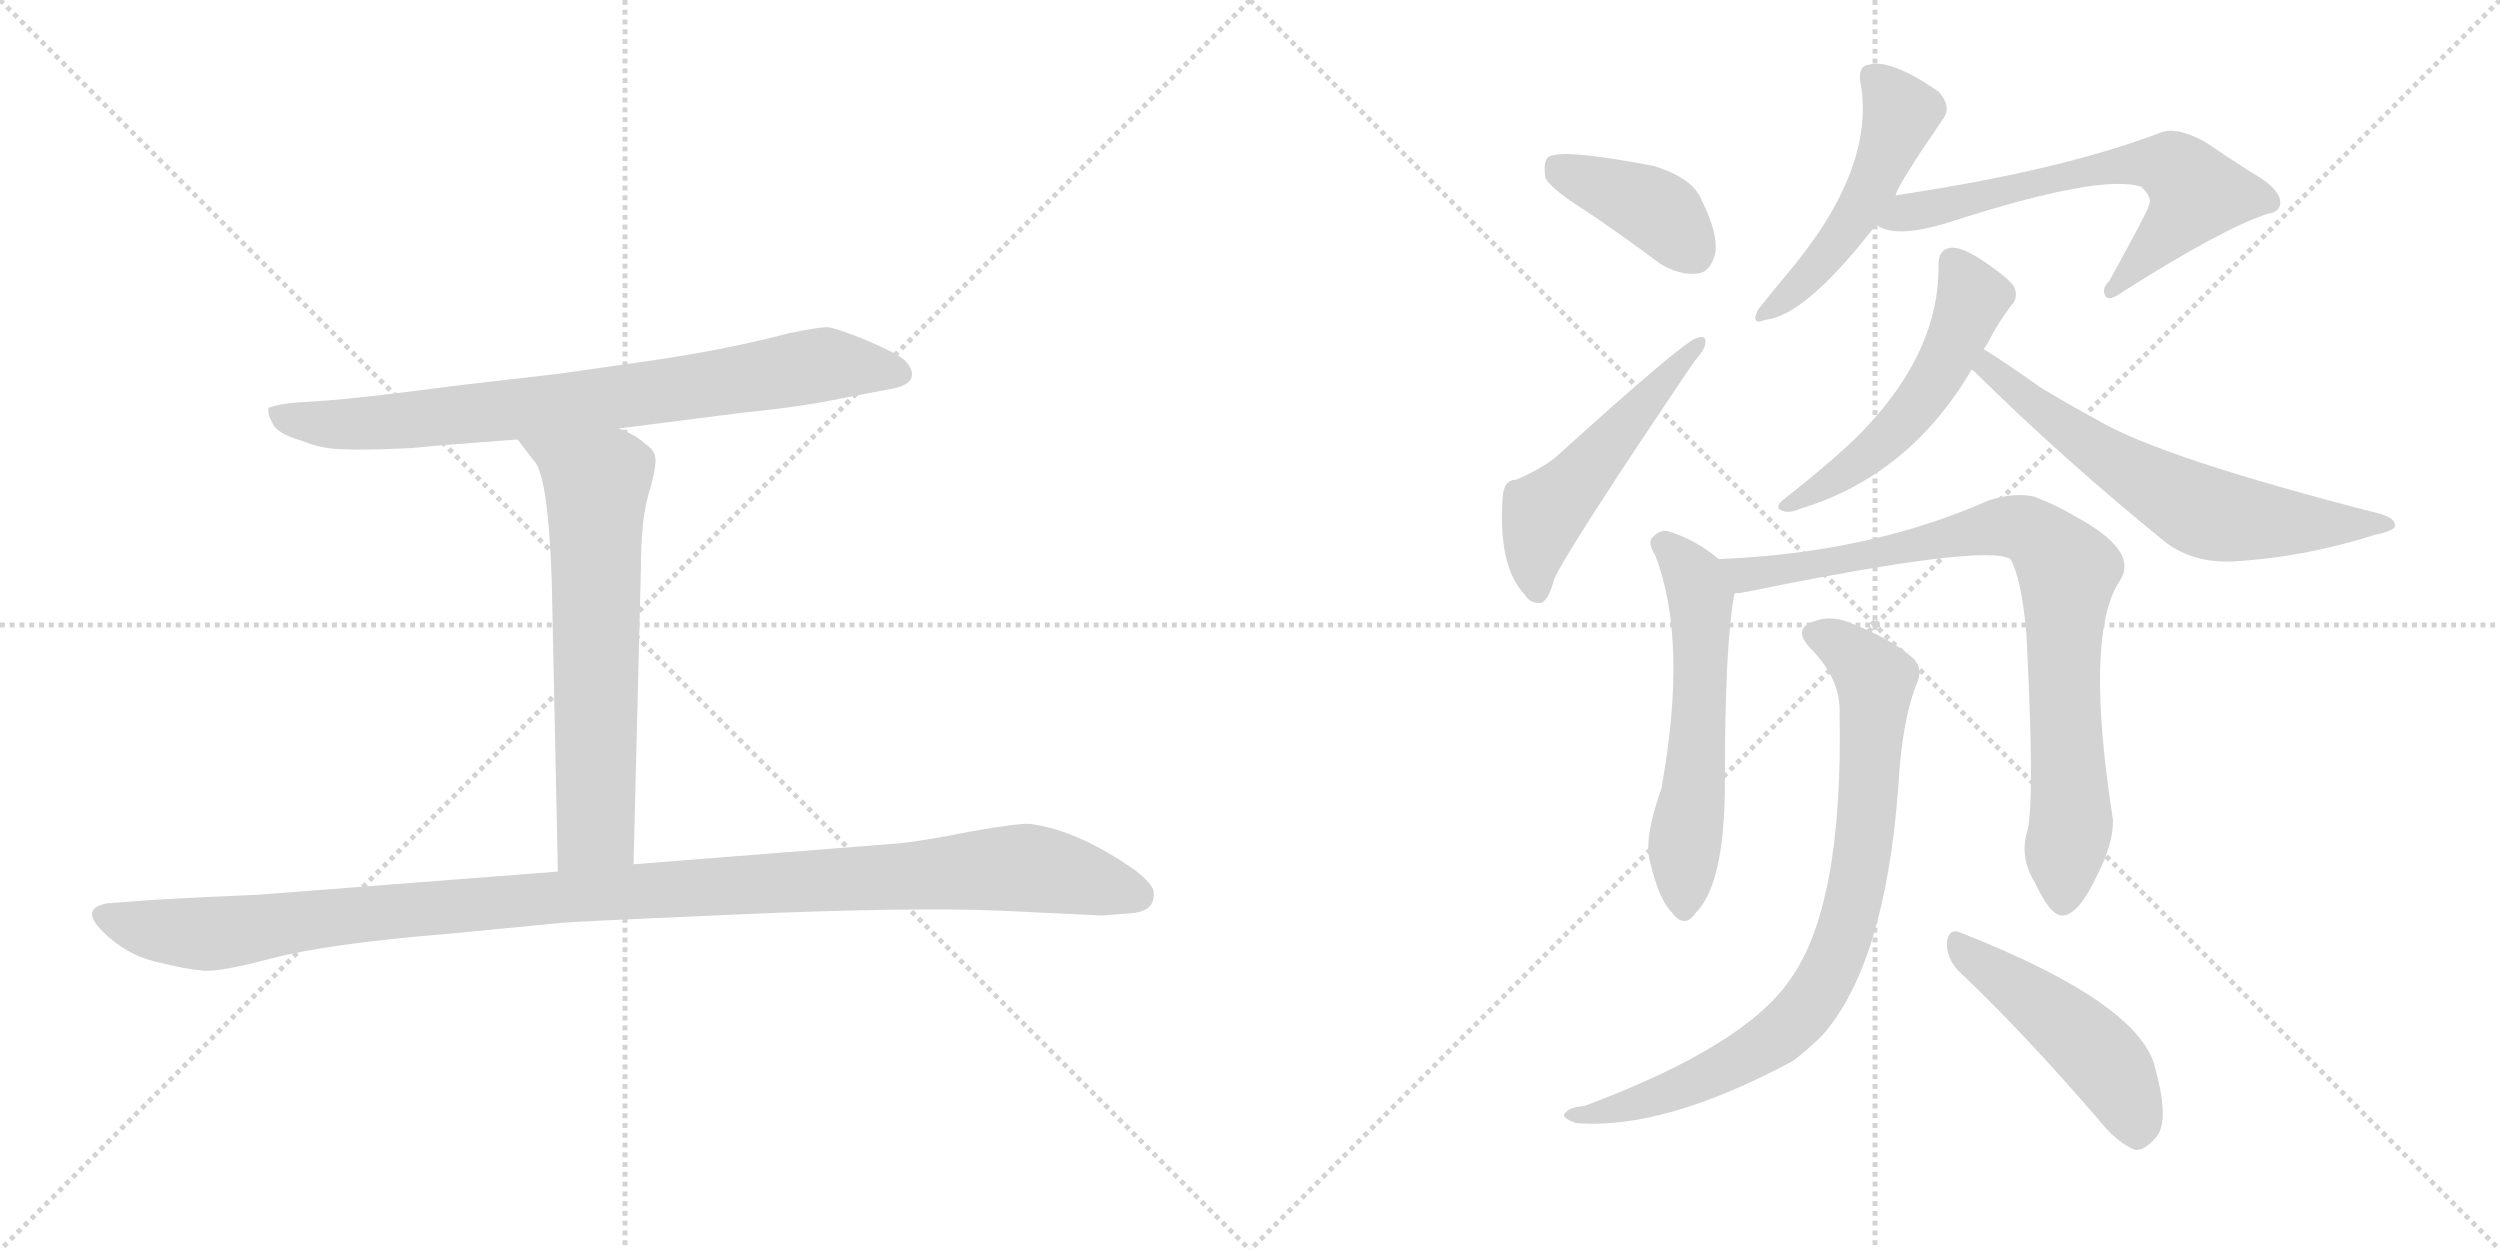 <svg version="1.1" viewBox="0 0 2048 1024" xmlns="http://www.w3.org/2000/svg">
  <g stroke="lightgray" stroke-dasharray="1,1" stroke-width="1" transform="scale(4, 4)">
    <line x1="0" y1="0" x2="256" y2="256"></line>
    <line x1="256" y1="0" x2="0" y2="256"></line>
    <line x1="128" y1="0" x2="128" y2="256"></line>
    <line x1="0" y1="128" x2="256" y2="128"></line>
    <line x1="256" y1="0" x2="512" y2="256"></line>
    <line x1="512" y1="0" x2="256" y2="256"></line>
    <line x1="384" y1="0" x2="384" y2="256"></line>
    <line x1="256" y1="128" x2="512" y2="128"></line>
  </g>
<g transform="scale(1, -1) translate(0, -850)">
   <style type="text/css">
    @keyframes keyframes0 {
      from {
       stroke: black;
       stroke-dashoffset: 771;
       stroke-width: 128;
       }
       72% {
       animation-timing-function: step-end;
       stroke: black;
       stroke-dashoffset: 0;
       stroke-width: 128;
       }
       to {
       stroke: black;
       stroke-width: 1024;
       }
       }
       #make-me-a-hanzi-animation-0 {
         animation: keyframes0 0.877s both;
         animation-delay: 0s;
         animation-timing-function: linear;
       }
    @keyframes keyframes1 {
      from {
       stroke: black;
       stroke-dashoffset: 643;
       stroke-width: 128;
       }
       68% {
       animation-timing-function: step-end;
       stroke: black;
       stroke-dashoffset: 0;
       stroke-width: 128;
       }
       to {
       stroke: black;
       stroke-width: 1024;
       }
       }
       #make-me-a-hanzi-animation-1 {
         animation: keyframes1 0.773s both;
         animation-delay: 0.877s;
         animation-timing-function: linear;
       }
    @keyframes keyframes2 {
      from {
       stroke: black;
       stroke-dashoffset: 1106;
       stroke-width: 128;
       }
       78% {
       animation-timing-function: step-end;
       stroke: black;
       stroke-dashoffset: 0;
       stroke-width: 128;
       }
       to {
       stroke: black;
       stroke-width: 1024;
       }
       }
       #make-me-a-hanzi-animation-2 {
         animation: keyframes2 1.15s both;
         animation-delay: 1.651s;
         animation-timing-function: linear;
       }
    @keyframes keyframes3 {
      from {
       stroke: black;
       stroke-dashoffset: 394;
       stroke-width: 128;
       }
       56% {
       animation-timing-function: step-end;
       stroke: black;
       stroke-dashoffset: 0;
       stroke-width: 128;
       }
       to {
       stroke: black;
       stroke-width: 1024;
       }
       }
       #make-me-a-hanzi-animation-3 {
         animation: keyframes3 0.571s both;
         animation-delay: 2.801s;
         animation-timing-function: linear;
       }
    @keyframes keyframes4 {
      from {
       stroke: black;
       stroke-dashoffset: 507;
       stroke-width: 128;
       }
       62% {
       animation-timing-function: step-end;
       stroke: black;
       stroke-dashoffset: 0;
       stroke-width: 128;
       }
       to {
       stroke: black;
       stroke-width: 1024;
       }
       }
       #make-me-a-hanzi-animation-4 {
         animation: keyframes4 0.663s both;
         animation-delay: 3.371s;
         animation-timing-function: linear;
       }
    @keyframes keyframes5 {
      from {
       stroke: black;
       stroke-dashoffset: 489;
       stroke-width: 128;
       }
       61% {
       animation-timing-function: step-end;
       stroke: black;
       stroke-dashoffset: 0;
       stroke-width: 128;
       }
       to {
       stroke: black;
       stroke-width: 1024;
       }
       }
       #make-me-a-hanzi-animation-5 {
         animation: keyframes5 0.648s both;
         animation-delay: 4.034s;
         animation-timing-function: linear;
       }
    @keyframes keyframes6 {
      from {
       stroke: black;
       stroke-dashoffset: 631;
       stroke-width: 128;
       }
       67% {
       animation-timing-function: step-end;
       stroke: black;
       stroke-dashoffset: 0;
       stroke-width: 128;
       }
       to {
       stroke: black;
       stroke-width: 1024;
       }
       }
       #make-me-a-hanzi-animation-6 {
         animation: keyframes6 0.764s both;
         animation-delay: 4.682s;
         animation-timing-function: linear;
       }
    @keyframes keyframes7 {
      from {
       stroke: black;
       stroke-dashoffset: 523;
       stroke-width: 128;
       }
       63% {
       animation-timing-function: step-end;
       stroke: black;
       stroke-dashoffset: 0;
       stroke-width: 128;
       }
       to {
       stroke: black;
       stroke-width: 1024;
       }
       }
       #make-me-a-hanzi-animation-7 {
         animation: keyframes7 0.676s both;
         animation-delay: 5.445s;
         animation-timing-function: linear;
       }
    @keyframes keyframes8 {
      from {
       stroke: black;
       stroke-dashoffset: 628;
       stroke-width: 128;
       }
       67% {
       animation-timing-function: step-end;
       stroke: black;
       stroke-dashoffset: 0;
       stroke-width: 128;
       }
       to {
       stroke: black;
       stroke-width: 1024;
       }
       }
       #make-me-a-hanzi-animation-8 {
         animation: keyframes8 0.761s both;
         animation-delay: 6.121s;
         animation-timing-function: linear;
       }
    @keyframes keyframes9 {
      from {
       stroke: black;
       stroke-dashoffset: 565;
       stroke-width: 128;
       }
       65% {
       animation-timing-function: step-end;
       stroke: black;
       stroke-dashoffset: 0;
       stroke-width: 128;
       }
       to {
       stroke: black;
       stroke-width: 1024;
       }
       }
       #make-me-a-hanzi-animation-9 {
         animation: keyframes9 0.71s both;
         animation-delay: 6.882s;
         animation-timing-function: linear;
       }
    @keyframes keyframes10 {
      from {
       stroke: black;
       stroke-dashoffset: 827;
       stroke-width: 128;
       }
       73% {
       animation-timing-function: step-end;
       stroke: black;
       stroke-dashoffset: 0;
       stroke-width: 128;
       }
       to {
       stroke: black;
       stroke-width: 1024;
       }
       }
       #make-me-a-hanzi-animation-10 {
         animation: keyframes10 0.923s both;
         animation-delay: 7.592s;
         animation-timing-function: linear;
       }
    @keyframes keyframes11 {
      from {
       stroke: black;
       stroke-dashoffset: 808;
       stroke-width: 128;
       }
       72% {
       animation-timing-function: step-end;
       stroke: black;
       stroke-dashoffset: 0;
       stroke-width: 128;
       }
       to {
       stroke: black;
       stroke-width: 1024;
       }
       }
       #make-me-a-hanzi-animation-11 {
         animation: keyframes11 0.908s both;
         animation-delay: 8.515s;
         animation-timing-function: linear;
       }
    @keyframes keyframes12 {
      from {
       stroke: black;
       stroke-dashoffset: 472;
       stroke-width: 128;
       }
       61% {
       animation-timing-function: step-end;
       stroke: black;
       stroke-dashoffset: 0;
       stroke-width: 128;
       }
       to {
       stroke: black;
       stroke-width: 1024;
       }
       }
       #make-me-a-hanzi-animation-12 {
         animation: keyframes12 0.634s both;
         animation-delay: 9.423s;
         animation-timing-function: linear;
       }
</style>
<path d="M 507 499 L 609 512 Q 659 517 691 524 L 733 532 Q 746 535 747 542 Q 748 548 741 555 Q 734 561 708 572 Q 683 582 677 582 Q 671 582 646 577 Q 597 564 536 555 L 459 544 L 373 534 Q 297 524 269 522 L 240 520 Q 229 519 220 516 Q 219 510 223 504 Q 226 495 247 489 Q 264 482 281 482 Q 299 481 338 483 Q 356 485 424 490 L 507 499 Z" fill="lightgray"></path> 
<path d="M 424 490 L 437 473 Q 449 462 452 374 L 457 136 C 458 106 518 112 519 142 L 525 383 Q 525 423 531 444 Q 537 464 537 473 Q 537 481 529 486 Q 522 493 507 499 C 480 512 406 514 424 490 Z" fill="lightgray"></path> 
<path d="M 457 136 L 211 117 Q 140 114 114 112 L 88 110 Q 65 106 84 87 Q 103 68 128 62 Q 153 56 165 55 Q 178 53 223 65 Q 269 77 367 85 L 460 94 Q 468 95 607 101 Q 746 107 819 104 L 903 100 L 928 102 Q 947 104 945 120 Q 944 126 930 137 Q 883 170 844 175 Q 836 176 796 169 Q 756 161 735 159 L 519 142 L 457 136 Z" fill="lightgray"></path> 
<path d="M 1301 676 Q 1329 657 1360 634 Q 1376 624 1391 626 Q 1401 627 1405 642 Q 1408 658 1394 686 Q 1387 704 1355 714 Q 1277 729 1268 721 Q 1264 717 1266 704 Q 1272 694 1301 676 Z" fill="lightgray"></path> 
<path d="M 1242 457 Q 1232 457 1231 443 Q 1227 386 1249 363 Q 1253 356 1261 356 Q 1268 356 1273 375 Q 1282 397 1388 554 Q 1397 564 1397 569 Q 1398 576 1390 573 Q 1381 572 1275 476 Q 1263 466 1242 457 Z" fill="lightgray"></path> 
<path d="M 1553 690 Q 1553 696 1592 753 Q 1599 763 1588 775 Q 1549 802 1531 797 Q 1522 796 1524 783 Q 1537 713 1466 628 Q 1450 609 1440 596 Q 1434 583 1446 588 Q 1479 591 1537 666 L 1553 690 Z" fill="lightgray"></path> 
<path d="M 1537 666 Q 1552 654 1597 668 Q 1721 708 1754 697 Q 1764 688 1760 681 Q 1760 678 1728 620 Q 1721 613 1725 607 Q 1728 603 1739 611 Q 1821 663 1858 675 Q 1867 676 1868 683 Q 1869 695 1844 709 Q 1825 721 1806 734 Q 1782 747 1769 741 Q 1687 710 1553 690 C 1523 685 1509 677 1537 666 Z" fill="lightgray"></path> 
<path d="M 1625 564 Q 1628 568 1631 574 Q 1638 587 1647 599 Q 1654 606 1650 615 Q 1646 622 1622 638 Q 1606 648 1598 647 Q 1588 646 1588 633 Q 1589 563 1527 498 Q 1506 476 1460 440 Q 1454 434 1459 432 Q 1465 429 1474 433 Q 1564 460 1615 547 L 1625 564 Z" fill="lightgray"></path> 
<path d="M 1615 547 L 1616 547 Q 1692 472 1775 405 Q 1797 389 1828 390 Q 1886 393 1946 412 Q 1961 415 1962 419 Q 1963 425 1950 429 Q 1770 475 1718 506 Q 1694 519 1671 533 Q 1640 555 1625 564 C 1600 580 1592 567 1615 547 Z" fill="lightgray"></path> 
<path d="M 1408 392 Q 1389 408 1366 415 Q 1359 416 1353 409 Q 1350 405 1356 395 Q 1383 325 1361 204 Q 1346 162 1352 143 Q 1359 113 1370 102 Q 1380 89 1389 102 Q 1413 126 1413 208 Q 1413 325 1421 364 C 1424 380 1424 380 1408 392 Z" fill="lightgray"></path> 
<path d="M 1661 170 Q 1654 148 1667 127 Q 1680 99 1690 100 Q 1703 101 1718 133 Q 1731 158 1731 178 Q 1707 331 1737 375 Q 1752 399 1700 427 Q 1685 436 1667 443 Q 1651 447 1629 440 Q 1532 397 1408 392 C 1378 390 1391 359 1421 364 Q 1425 364 1430 365 Q 1626 405 1647 392 Q 1656 376 1660 331 Q 1667 196 1661 170 Z" fill="lightgray"></path> 
<path d="M 1507 266 Q 1510 107 1466 47 Q 1429 -7 1298 -56 Q 1286 -57 1283 -61 Q 1277 -65 1291 -70 Q 1363 -76 1469 -19 Q 1482 -9 1493 2 Q 1544 60 1555 204 Q 1558 261 1571 292 Q 1575 302 1568 310 Q 1552 325 1520 338 Q 1501 347 1486 341 Q 1468 335 1483 319 Q 1508 294 1507 266 Z" fill="lightgray"></path> 
<path d="M 1604 55 Q 1656 6 1719 -67 Q 1734 -86 1749 -92 Q 1756 -93 1765 -83 Q 1778 -71 1766 -27 Q 1756 27 1606 86 Q 1597 90 1595 79 Q 1594 66 1604 55 Z" fill="lightgray"></path> 
      <clipPath id="make-me-a-hanzi-clip-0">
      <path d="M 507 499 L 609 512 Q 659 517 691 524 L 733 532 Q 746 535 747 542 Q 748 548 741 555 Q 734 561 708 572 Q 683 582 677 582 Q 671 582 646 577 Q 597 564 536 555 L 459 544 L 373 534 Q 297 524 269 522 L 240 520 Q 229 519 220 516 Q 219 510 223 504 Q 226 495 247 489 Q 264 482 281 482 Q 299 481 338 483 Q 356 485 424 490 L 507 499 Z" fill="lightgray"></path>
      </clipPath>
      <path clip-path="url(#make-me-a-hanzi-clip-0)" d="M 226 511 L 258 503 L 298 503 L 497 523 L 675 552 L 736 545 " fill="none" id="make-me-a-hanzi-animation-0" stroke-dasharray="643 1286" stroke-linecap="round"></path>

      <clipPath id="make-me-a-hanzi-clip-1">
      <path d="M 424 490 L 437 473 Q 449 462 452 374 L 457 136 C 458 106 518 112 519 142 L 525 383 Q 525 423 531 444 Q 537 464 537 473 Q 537 481 529 486 Q 522 493 507 499 C 480 512 406 514 424 490 Z" fill="lightgray"></path>
      </clipPath>
      <path clip-path="url(#make-me-a-hanzi-clip-1)" d="M 431 489 L 489 454 L 488 171 L 464 144 " fill="none" id="make-me-a-hanzi-animation-1" stroke-dasharray="515 1030" stroke-linecap="round"></path>

      <clipPath id="make-me-a-hanzi-clip-2">
      <path d="M 457 136 L 211 117 Q 140 114 114 112 L 88 110 Q 65 106 84 87 Q 103 68 128 62 Q 153 56 165 55 Q 178 53 223 65 Q 269 77 367 85 L 460 94 Q 468 95 607 101 Q 746 107 819 104 L 903 100 L 928 102 Q 947 104 945 120 Q 944 126 930 137 Q 883 170 844 175 Q 836 176 796 169 Q 756 161 735 159 L 519 142 L 457 136 Z" fill="lightgray"></path>
      </clipPath>
      <path clip-path="url(#make-me-a-hanzi-clip-2)" d="M 87 98 L 120 89 L 176 85 L 498 119 L 826 139 L 866 135 L 931 117 " fill="none" id="make-me-a-hanzi-animation-2" stroke-dasharray="978 1956" stroke-linecap="round"></path>

      <clipPath id="make-me-a-hanzi-clip-3">
      <path d="M 1301 676 Q 1329 657 1360 634 Q 1376 624 1391 626 Q 1401 627 1405 642 Q 1408 658 1394 686 Q 1387 704 1355 714 Q 1277 729 1268 721 Q 1264 717 1266 704 Q 1272 694 1301 676 Z" fill="lightgray"></path>
      </clipPath>
      <path clip-path="url(#make-me-a-hanzi-clip-3)" d="M 1273 715 L 1359 677 L 1387 643 " fill="none" id="make-me-a-hanzi-animation-3" stroke-dasharray="266 532" stroke-linecap="round"></path>

      <clipPath id="make-me-a-hanzi-clip-4">
      <path d="M 1242 457 Q 1232 457 1231 443 Q 1227 386 1249 363 Q 1253 356 1261 356 Q 1268 356 1273 375 Q 1282 397 1388 554 Q 1397 564 1397 569 Q 1398 576 1390 573 Q 1381 572 1275 476 Q 1263 466 1242 457 Z" fill="lightgray"></path>
      </clipPath>
      <path clip-path="url(#make-me-a-hanzi-clip-4)" d="M 1259 366 L 1256 385 L 1265 430 L 1391 567 " fill="none" id="make-me-a-hanzi-animation-4" stroke-dasharray="379 758" stroke-linecap="round"></path>

      <clipPath id="make-me-a-hanzi-clip-5">
      <path d="M 1553 690 Q 1553 696 1592 753 Q 1599 763 1588 775 Q 1549 802 1531 797 Q 1522 796 1524 783 Q 1537 713 1466 628 Q 1450 609 1440 596 Q 1434 583 1446 588 Q 1479 591 1537 666 L 1553 690 Z" fill="lightgray"></path>
      </clipPath>
      <path clip-path="url(#make-me-a-hanzi-clip-5)" d="M 1537 785 L 1558 757 L 1533 695 L 1505 650 L 1449 596 " fill="none" id="make-me-a-hanzi-animation-5" stroke-dasharray="361 722" stroke-linecap="round"></path>

      <clipPath id="make-me-a-hanzi-clip-6">
      <path d="M 1537 666 Q 1552 654 1597 668 Q 1721 708 1754 697 Q 1764 688 1760 681 Q 1760 678 1728 620 Q 1721 613 1725 607 Q 1728 603 1739 611 Q 1821 663 1858 675 Q 1867 676 1868 683 Q 1869 695 1844 709 Q 1825 721 1806 734 Q 1782 747 1769 741 Q 1687 710 1553 690 C 1523 685 1509 677 1537 666 Z" fill="lightgray"></path>
      </clipPath>
      <path clip-path="url(#make-me-a-hanzi-clip-6)" d="M 1544 670 L 1714 711 L 1757 717 L 1786 709 L 1799 692 L 1794 682 L 1731 612 " fill="none" id="make-me-a-hanzi-animation-6" stroke-dasharray="503 1006" stroke-linecap="round"></path>

      <clipPath id="make-me-a-hanzi-clip-7">
      <path d="M 1625 564 Q 1628 568 1631 574 Q 1638 587 1647 599 Q 1654 606 1650 615 Q 1646 622 1622 638 Q 1606 648 1598 647 Q 1588 646 1588 633 Q 1589 563 1527 498 Q 1506 476 1460 440 Q 1454 434 1459 432 Q 1465 429 1474 433 Q 1564 460 1615 547 L 1625 564 Z" fill="lightgray"></path>
      </clipPath>
      <path clip-path="url(#make-me-a-hanzi-clip-7)" d="M 1599 635 L 1616 606 L 1585 538 L 1526 474 L 1466 435 " fill="none" id="make-me-a-hanzi-animation-7" stroke-dasharray="395 790" stroke-linecap="round"></path>

      <clipPath id="make-me-a-hanzi-clip-8">
      <path d="M 1615 547 L 1616 547 Q 1692 472 1775 405 Q 1797 389 1828 390 Q 1886 393 1946 412 Q 1961 415 1962 419 Q 1963 425 1950 429 Q 1770 475 1718 506 Q 1694 519 1671 533 Q 1640 555 1625 564 C 1600 580 1592 567 1615 547 Z" fill="lightgray"></path>
      </clipPath>
      <path clip-path="url(#make-me-a-hanzi-clip-8)" d="M 1627 557 L 1629 548 L 1713 484 L 1806 430 L 1875 421 L 1955 423 " fill="none" id="make-me-a-hanzi-animation-8" stroke-dasharray="500 1000" stroke-linecap="round"></path>

      <clipPath id="make-me-a-hanzi-clip-9">
      <path d="M 1408 392 Q 1389 408 1366 415 Q 1359 416 1353 409 Q 1350 405 1356 395 Q 1383 325 1361 204 Q 1346 162 1352 143 Q 1359 113 1370 102 Q 1380 89 1389 102 Q 1413 126 1413 208 Q 1413 325 1421 364 C 1424 380 1424 380 1408 392 Z" fill="lightgray"></path>
      </clipPath>
      <path clip-path="url(#make-me-a-hanzi-clip-9)" d="M 1363 404 L 1389 375 L 1393 361 L 1390 219 L 1380 159 L 1380 106 " fill="none" id="make-me-a-hanzi-animation-9" stroke-dasharray="437 874" stroke-linecap="round"></path>

      <clipPath id="make-me-a-hanzi-clip-10">
      <path d="M 1661 170 Q 1654 148 1667 127 Q 1680 99 1690 100 Q 1703 101 1718 133 Q 1731 158 1731 178 Q 1707 331 1737 375 Q 1752 399 1700 427 Q 1685 436 1667 443 Q 1651 447 1629 440 Q 1532 397 1408 392 C 1378 390 1391 359 1421 364 Q 1425 364 1430 365 Q 1626 405 1647 392 Q 1656 376 1660 331 Q 1667 196 1661 170 Z" fill="lightgray"></path>
      </clipPath>
      <path clip-path="url(#make-me-a-hanzi-clip-10)" d="M 1416 387 L 1442 377 L 1450 383 L 1493 386 L 1645 419 L 1662 415 L 1680 400 L 1694 379 L 1690 298 L 1697 175 L 1690 111 " fill="none" id="make-me-a-hanzi-animation-10" stroke-dasharray="699 1398" stroke-linecap="round"></path>

      <clipPath id="make-me-a-hanzi-clip-11">
      <path d="M 1507 266 Q 1510 107 1466 47 Q 1429 -7 1298 -56 Q 1286 -57 1283 -61 Q 1277 -65 1291 -70 Q 1363 -76 1469 -19 Q 1482 -9 1493 2 Q 1544 60 1555 204 Q 1558 261 1571 292 Q 1575 302 1568 310 Q 1552 325 1520 338 Q 1501 347 1486 341 Q 1468 335 1483 319 Q 1508 294 1507 266 Z" fill="lightgray"></path>
      </clipPath>
      <path clip-path="url(#make-me-a-hanzi-clip-11)" d="M 1487 330 L 1507 322 L 1536 293 L 1522 125 L 1495 47 L 1471 14 L 1434 -14 L 1361 -48 L 1322 -60 L 1292 -61 " fill="none" id="make-me-a-hanzi-animation-11" stroke-dasharray="680 1360" stroke-linecap="round"></path>

      <clipPath id="make-me-a-hanzi-clip-12">
      <path d="M 1604 55 Q 1656 6 1719 -67 Q 1734 -86 1749 -92 Q 1756 -93 1765 -83 Q 1778 -71 1766 -27 Q 1756 27 1606 86 Q 1597 90 1595 79 Q 1594 66 1604 55 Z" fill="lightgray"></path>
      </clipPath>
      <path clip-path="url(#make-me-a-hanzi-clip-12)" d="M 1606 74 L 1711 -6 L 1739 -43 L 1750 -79 " fill="none" id="make-me-a-hanzi-animation-12" stroke-dasharray="344 688" stroke-linecap="round"></path>

</g>
</svg>
